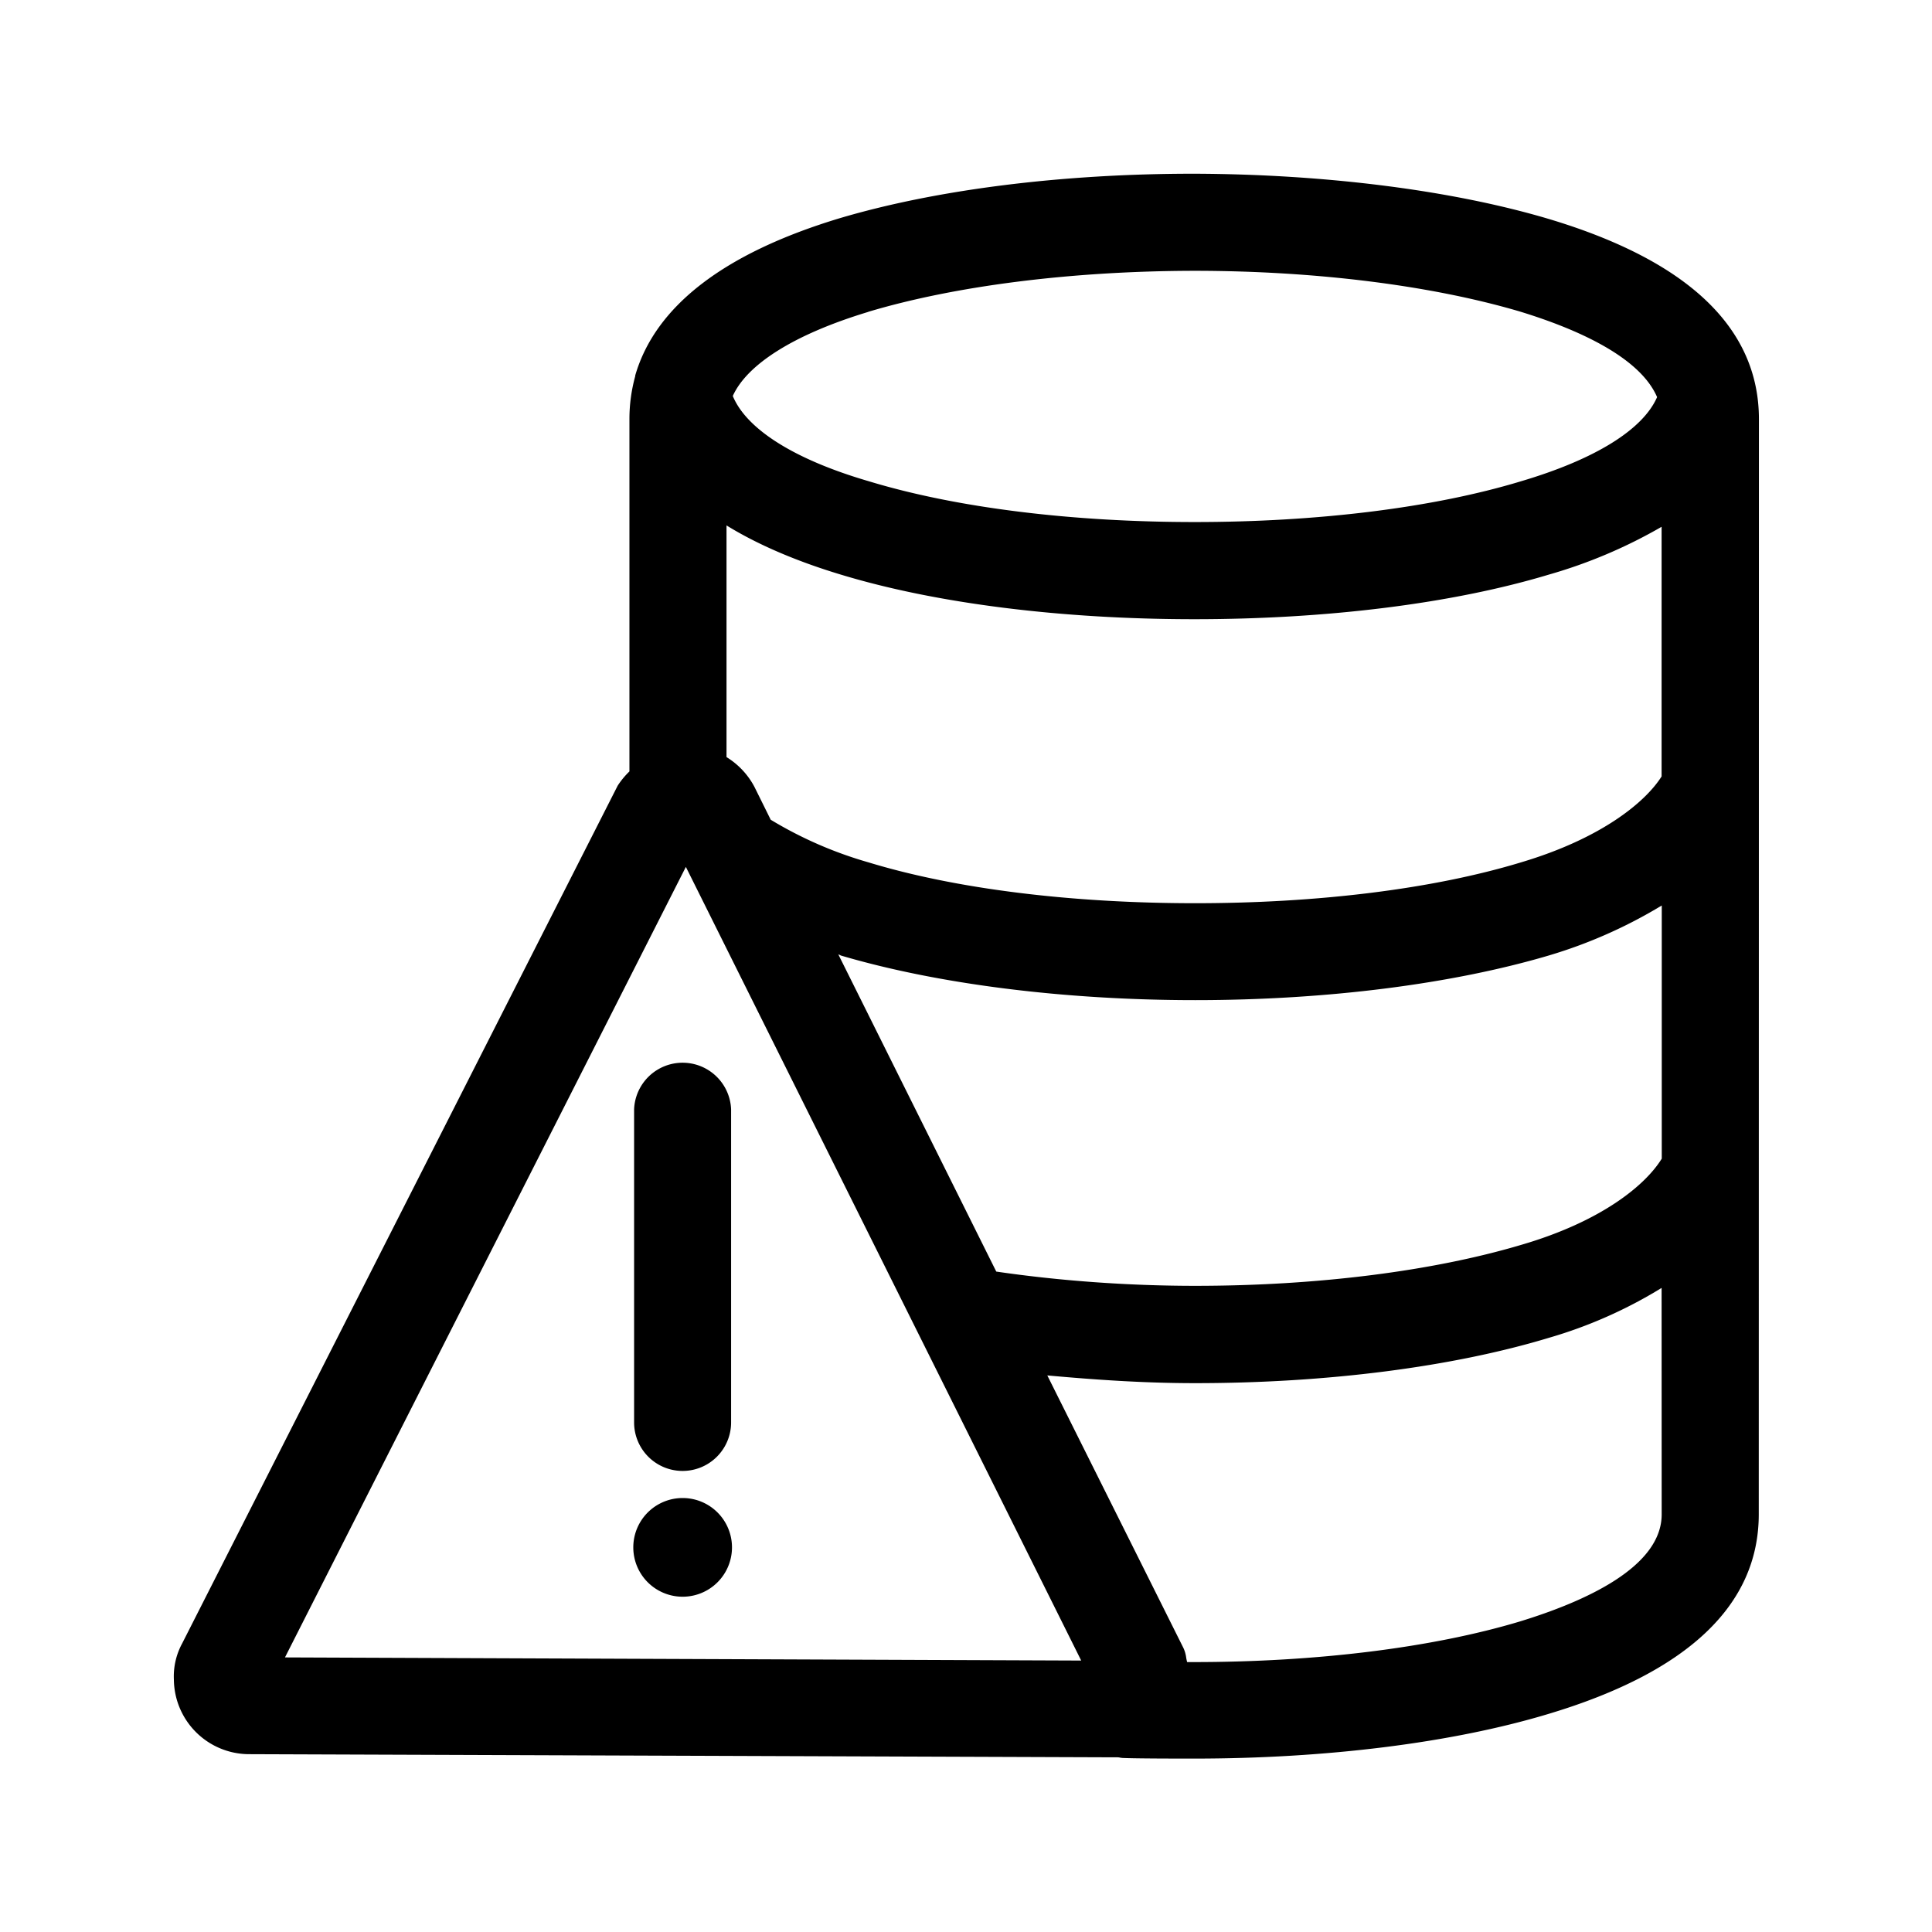 <svg xmlns="http://www.w3.org/2000/svg" width="24" height="24" fill="none"><path fill="#000" d="M21.85 5.208c0-1.132-.877-1.97-2.617-2.49-1.19-.353-2.759-.555-4.406-.56-1.642 0-3.202.198-4.4.554-1.435.434-2.286 1.092-2.536 1.952v.009a2 2 0 0 0-.072.53v4.38a1 1 0 0 0-.146.177l-5.41 10.655a.86.86 0 0 0-.103.451.936.936 0 0 0 .925.925H3.1l10.737.039h.042q.021 0 .039.005l.026.003c.17.008.725.008.885.008 1.636 0 3.204-.193 4.403-.554 1.74-.521 2.616-1.356 2.616-2.482zM10.784 3.874c1.076-.322 2.518-.507 4.048-.51 1.529 0 2.969.186 4.056.508.683.21 1.479.554 1.697 1.061-.176.404-.77.773-1.689 1.045-1.087.33-2.527.507-4.056.507-1.521 0-2.96-.176-4.048-.507-.932-.272-1.52-.65-1.689-1.059.177-.392.757-.764 1.681-1.044m9.857 5.77c-.202.32-.748.771-1.748 1.068-1.087.33-2.518.507-4.047.507-1.53 0-2.97-.176-4.056-.507a5 5 0 0 1-1.216-.53l-.202-.408a.96.96 0 0 0-.347-.37V6.527c.378.233.854.44 1.417.61 1.19.362 2.754.555 4.395.555 1.644 0 3.205-.193 4.403-.554a6.2 6.2 0 0 0 1.401-.594zM7.877 17.67a.601.601 0 1 0 1.205 0v-3.89a.603.603 0 0 0-1.205 0zm1.216 1.552a.613.613 0 1 0-1.226 0 .613.613 0 0 0 1.226 0m11.55-7.972v3.143c-.203.33-.749.781-1.749 1.072-1.087.323-2.518.508-4.047.508-.852 0-1.706-.065-2.471-.177l-1.964-3.944q.006.007.015.009.01.002.016.008c1.194.353 2.762.555 4.404.555s3.201-.202 4.394-.555a6 6 0 0 0 1.401-.62m0 7.563c0 .658-.959 1.084-1.76 1.33-1.092.328-2.535.505-4.056.505h-.079q-.008-.03-.013-.064a.4.4 0 0 0-.034-.113l-1.69-3.384c.598.054 1.2.096 1.836.096 1.641 0 3.201-.202 4.394-.563a5.7 5.7 0 0 0 1.401-.62zM3.54 20.589l4.98-9.82 4.911 9.859z"/></svg>